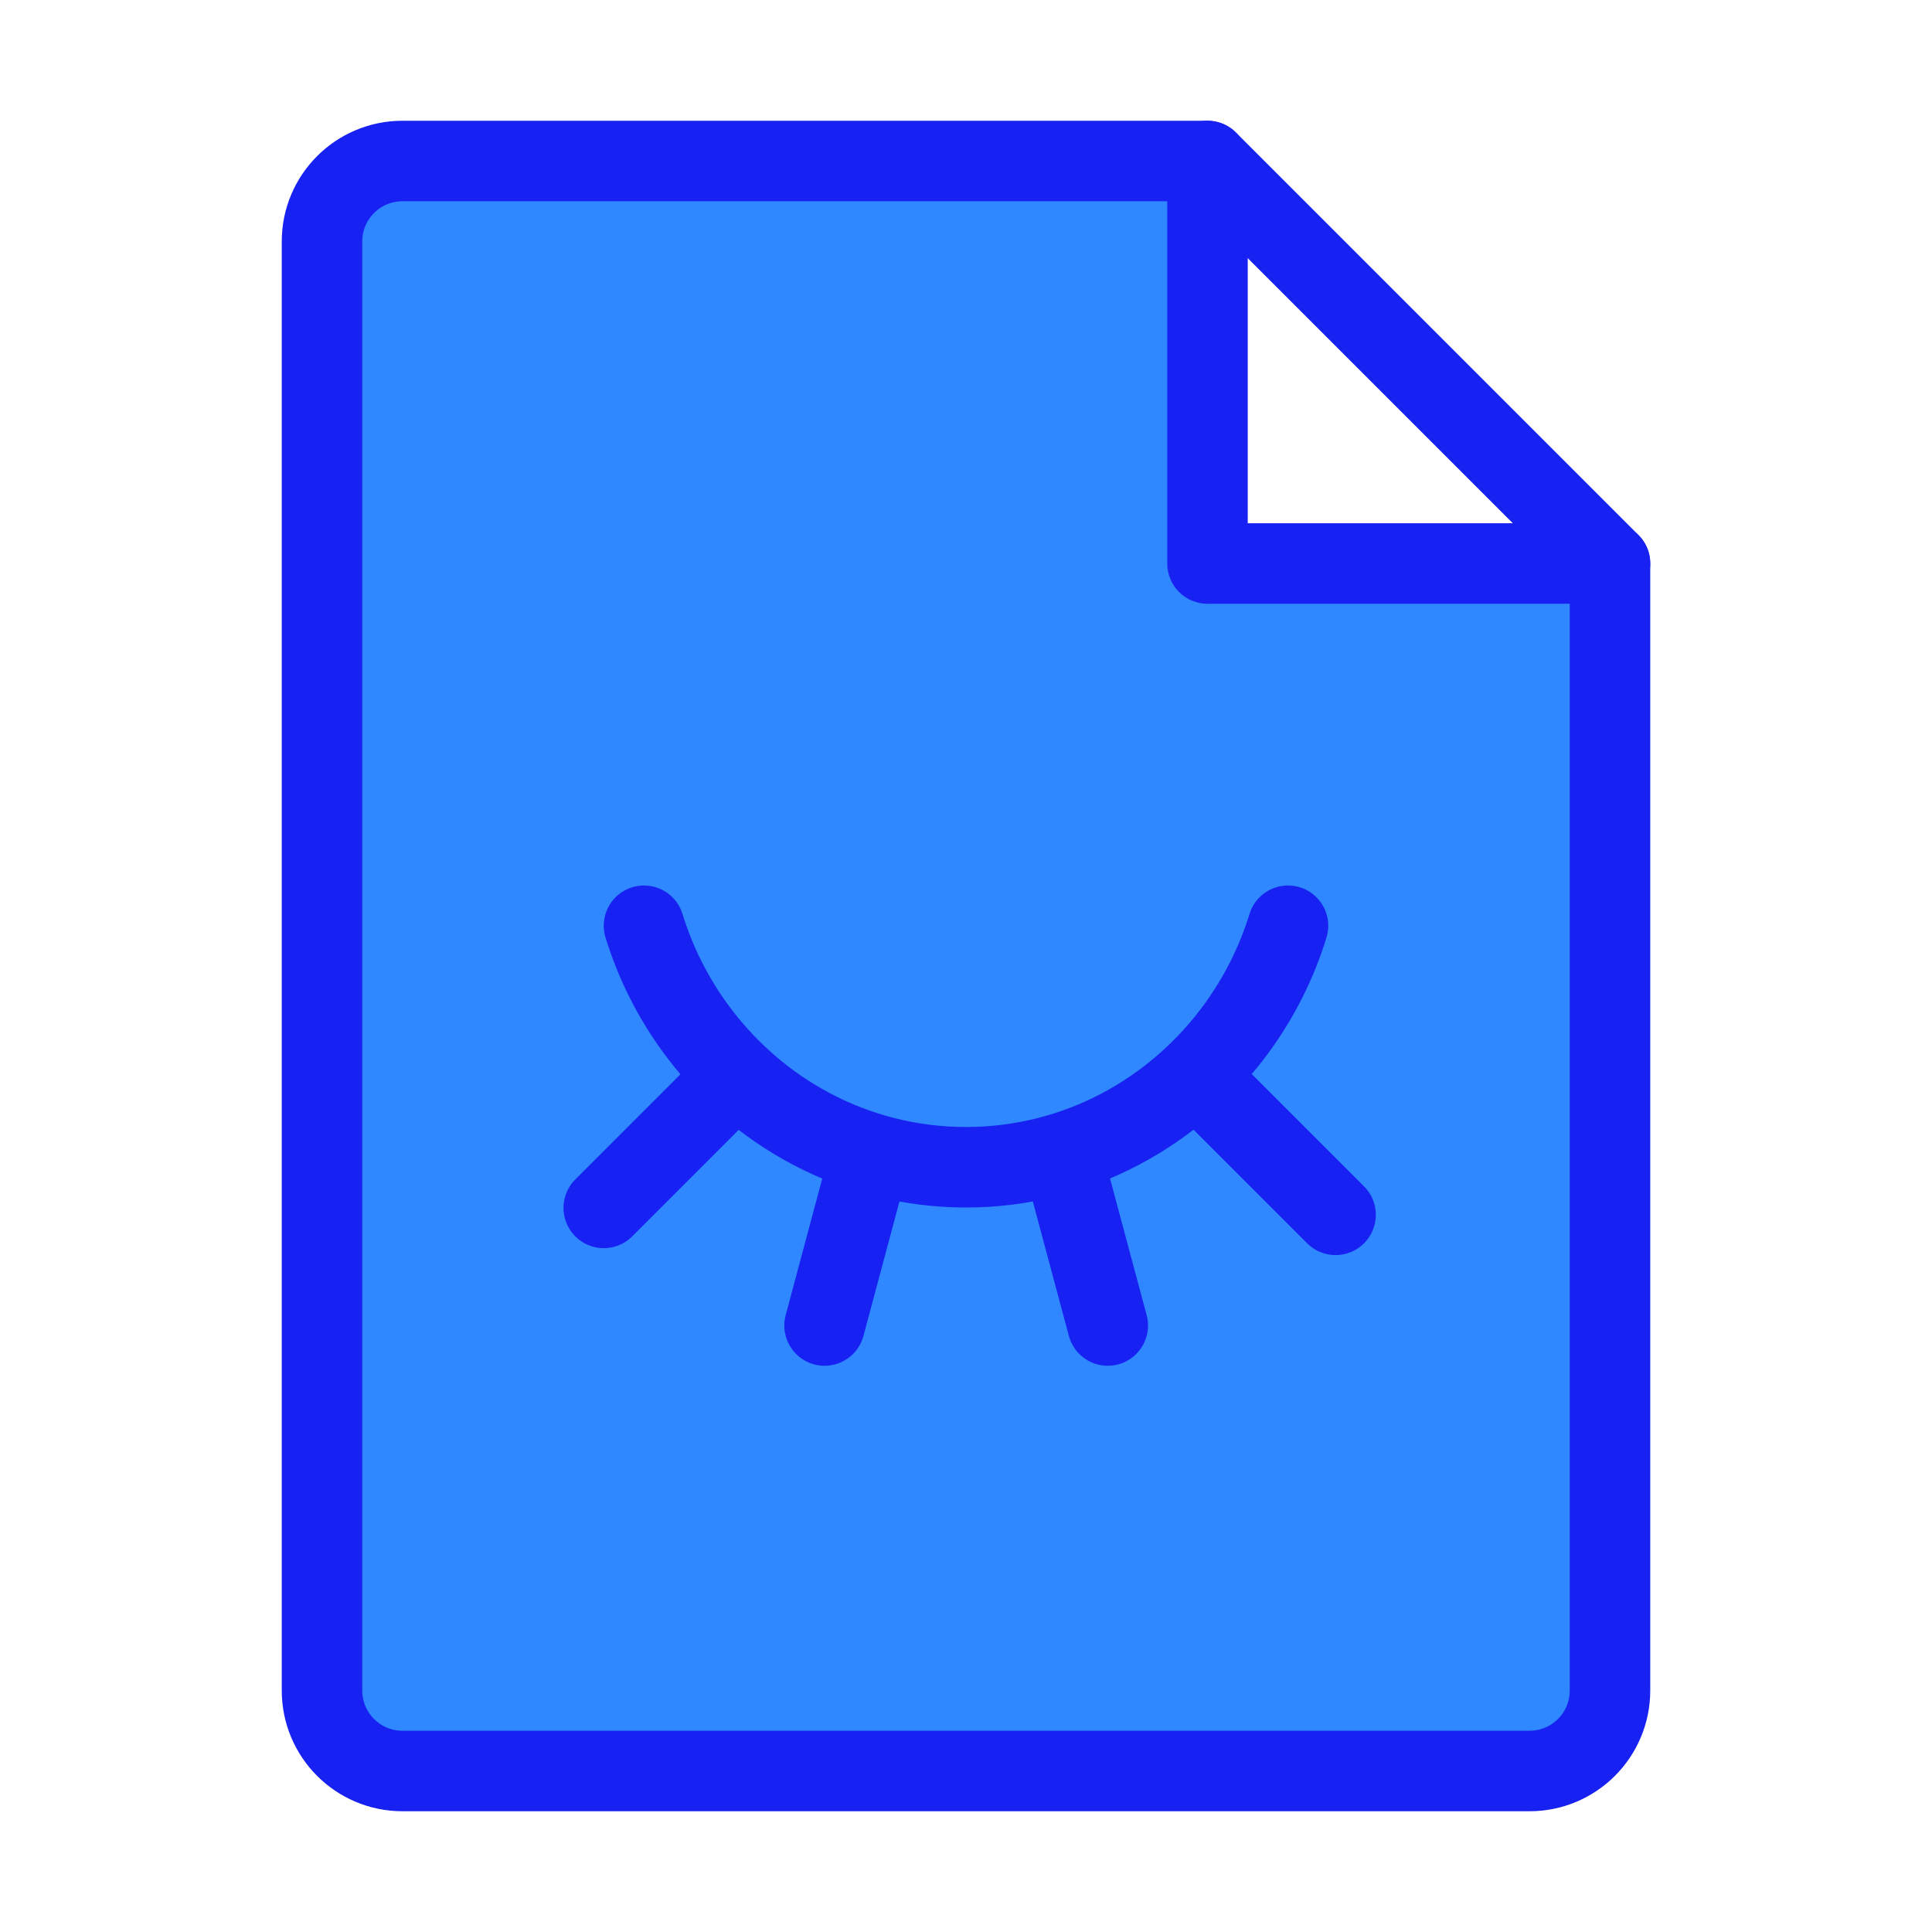 <?xml version="1.0" encoding="UTF-8"?><svg width="24" height="24" viewBox="0 0 48 48" fill="none" xmlns="http://www.w3.org/2000/svg"><path d="M10 44H38C39.105 44 40 43.105 40 42V14H30V4H10C8.895 4 8 4.895 8 6V42C8 43.105 8.895 44 10 44Z" fill="#2F88FF" stroke="#1721F1" stroke-width="2" stroke-linecap="round" stroke-linejoin="round"/><path d="M30 4L40 14" stroke="#1721F1" stroke-width="2" stroke-linecap="round" stroke-linejoin="round"/><path d="M16 23C16.282 23.915 16.709 24.763 17.255 25.517C18.783 27.63 21.235 29 24 29C26.765 29 29.217 27.63 30.745 25.517C31.291 24.763 31.718 23.915 32 23" stroke="#1721F1" stroke-width="2" stroke-linecap="round" stroke-linejoin="round"/><path d="M21.521 29.068L20.486 32.932" stroke="#1721F1" stroke-width="2" stroke-linecap="round" stroke-linejoin="round"/><path d="M26.486 29.068L27.522 32.932" stroke="#1721F1" stroke-width="2" stroke-linecap="round" stroke-linejoin="round"/><path d="M30.354 27.354L33.182 30.182" stroke="#1721F1" stroke-width="2" stroke-linecap="round" stroke-linejoin="round"/><path d="M15 30.01L17.828 27.182" stroke="#1721F1" stroke-width="2" stroke-linecap="round" stroke-linejoin="round"/></svg>